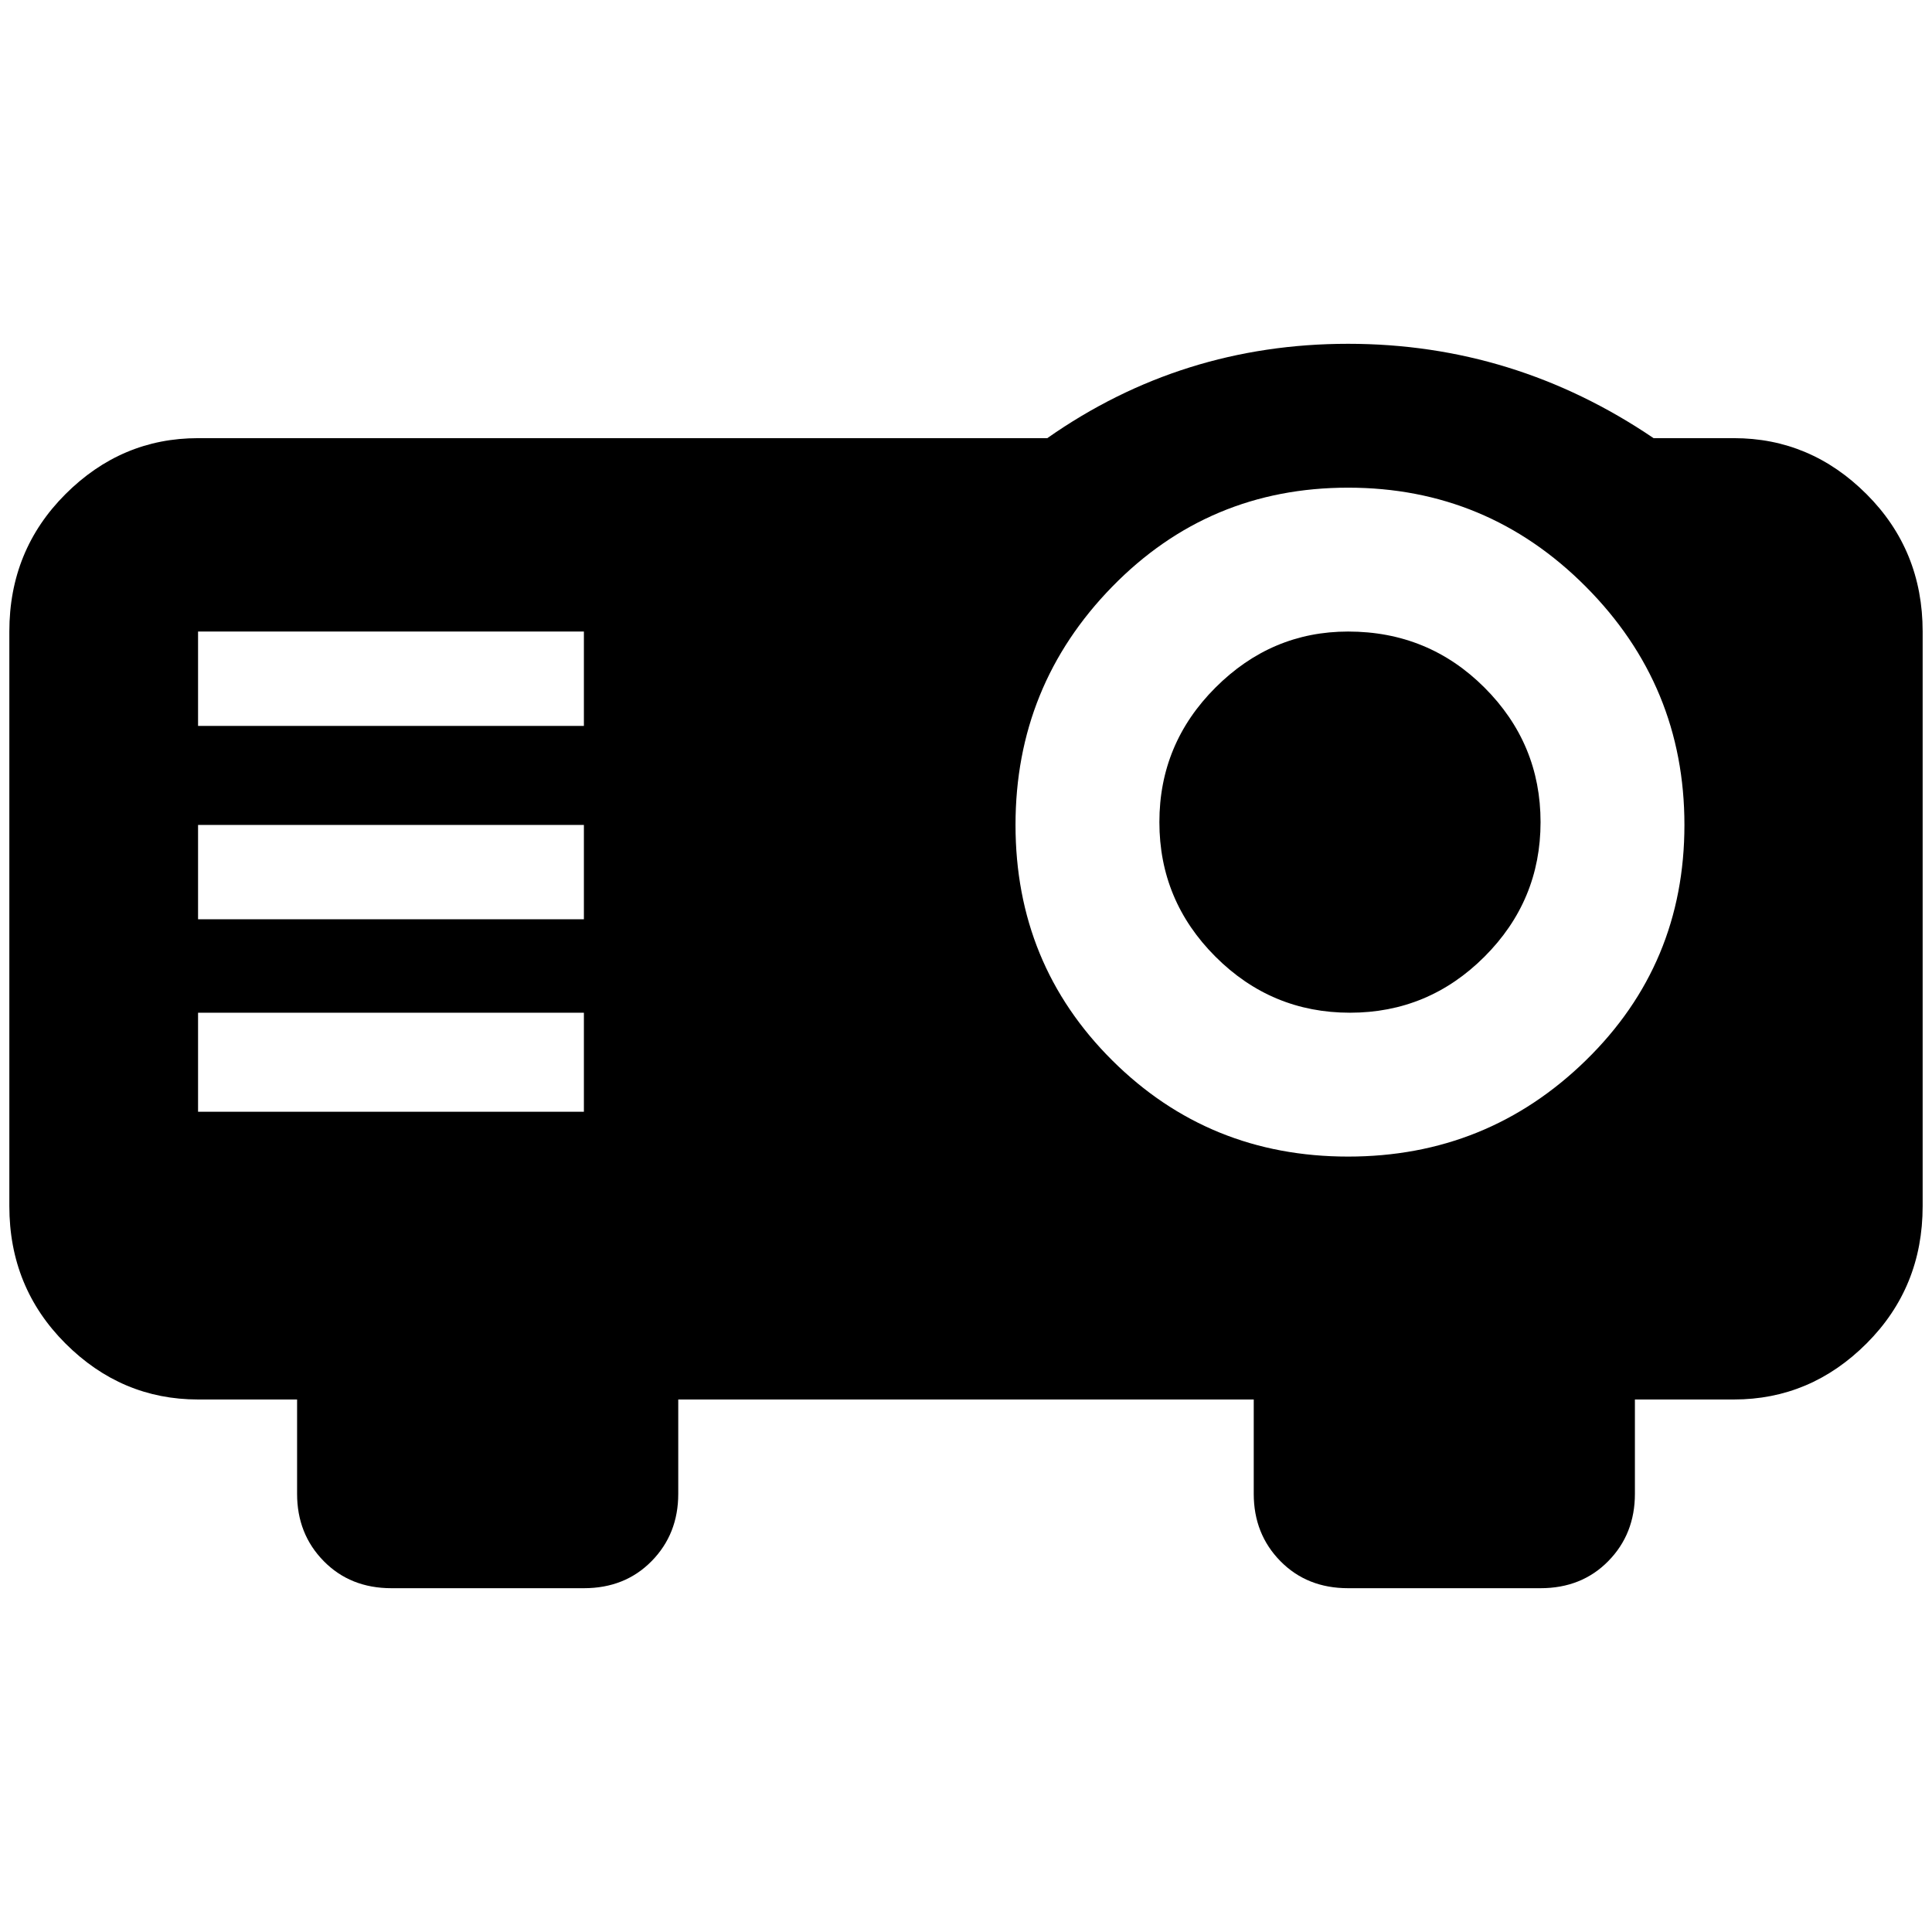 <?xml version="1.0" standalone="no"?>
<!DOCTYPE svg PUBLIC "-//W3C//DTD SVG 1.1//EN" "http://www.w3.org/Graphics/SVG/1.1/DTD/svg11.dtd" >
<svg xmlns="http://www.w3.org/2000/svg" xmlns:xlink="http://www.w3.org/1999/xlink" version="1.1" width="2048" height="2048" viewBox="-10 0 2068 2048">
   <path fill="currentColor"
d="M1433 358q-178 0 -322 101h-909q-82 0 -142 60t-60 147v615q0 87 60 147t142 60h106v101q0 43 28.5 72t72.5 29h206q44 0 72.5 -29t28.5 -72v-101h616v101q0 43 28.5 72t72.5 29h206q44 0 72.5 -29t28.5 -72v-101h106q82 0 142 -60t60 -147v-615q0 -87 -60 -147t-142 -60
h-86q-149 -101 -327 -101zM1433 512q149 0 254.5 106t105.5 255t-105.5 252t-254.5 103t-252.5 -103t-103.5 -252t103.5 -255t252.5 -106zM202 666h413v101h-413v-101zM1433 666q-82 0 -142 60t-60 144t60 144t144 60t144 -60t60 -144t-60 -144t-146 -60zM202 873h413v101
h-413v-101zM202 1074h413v106h-413v-106z" />
</svg>
